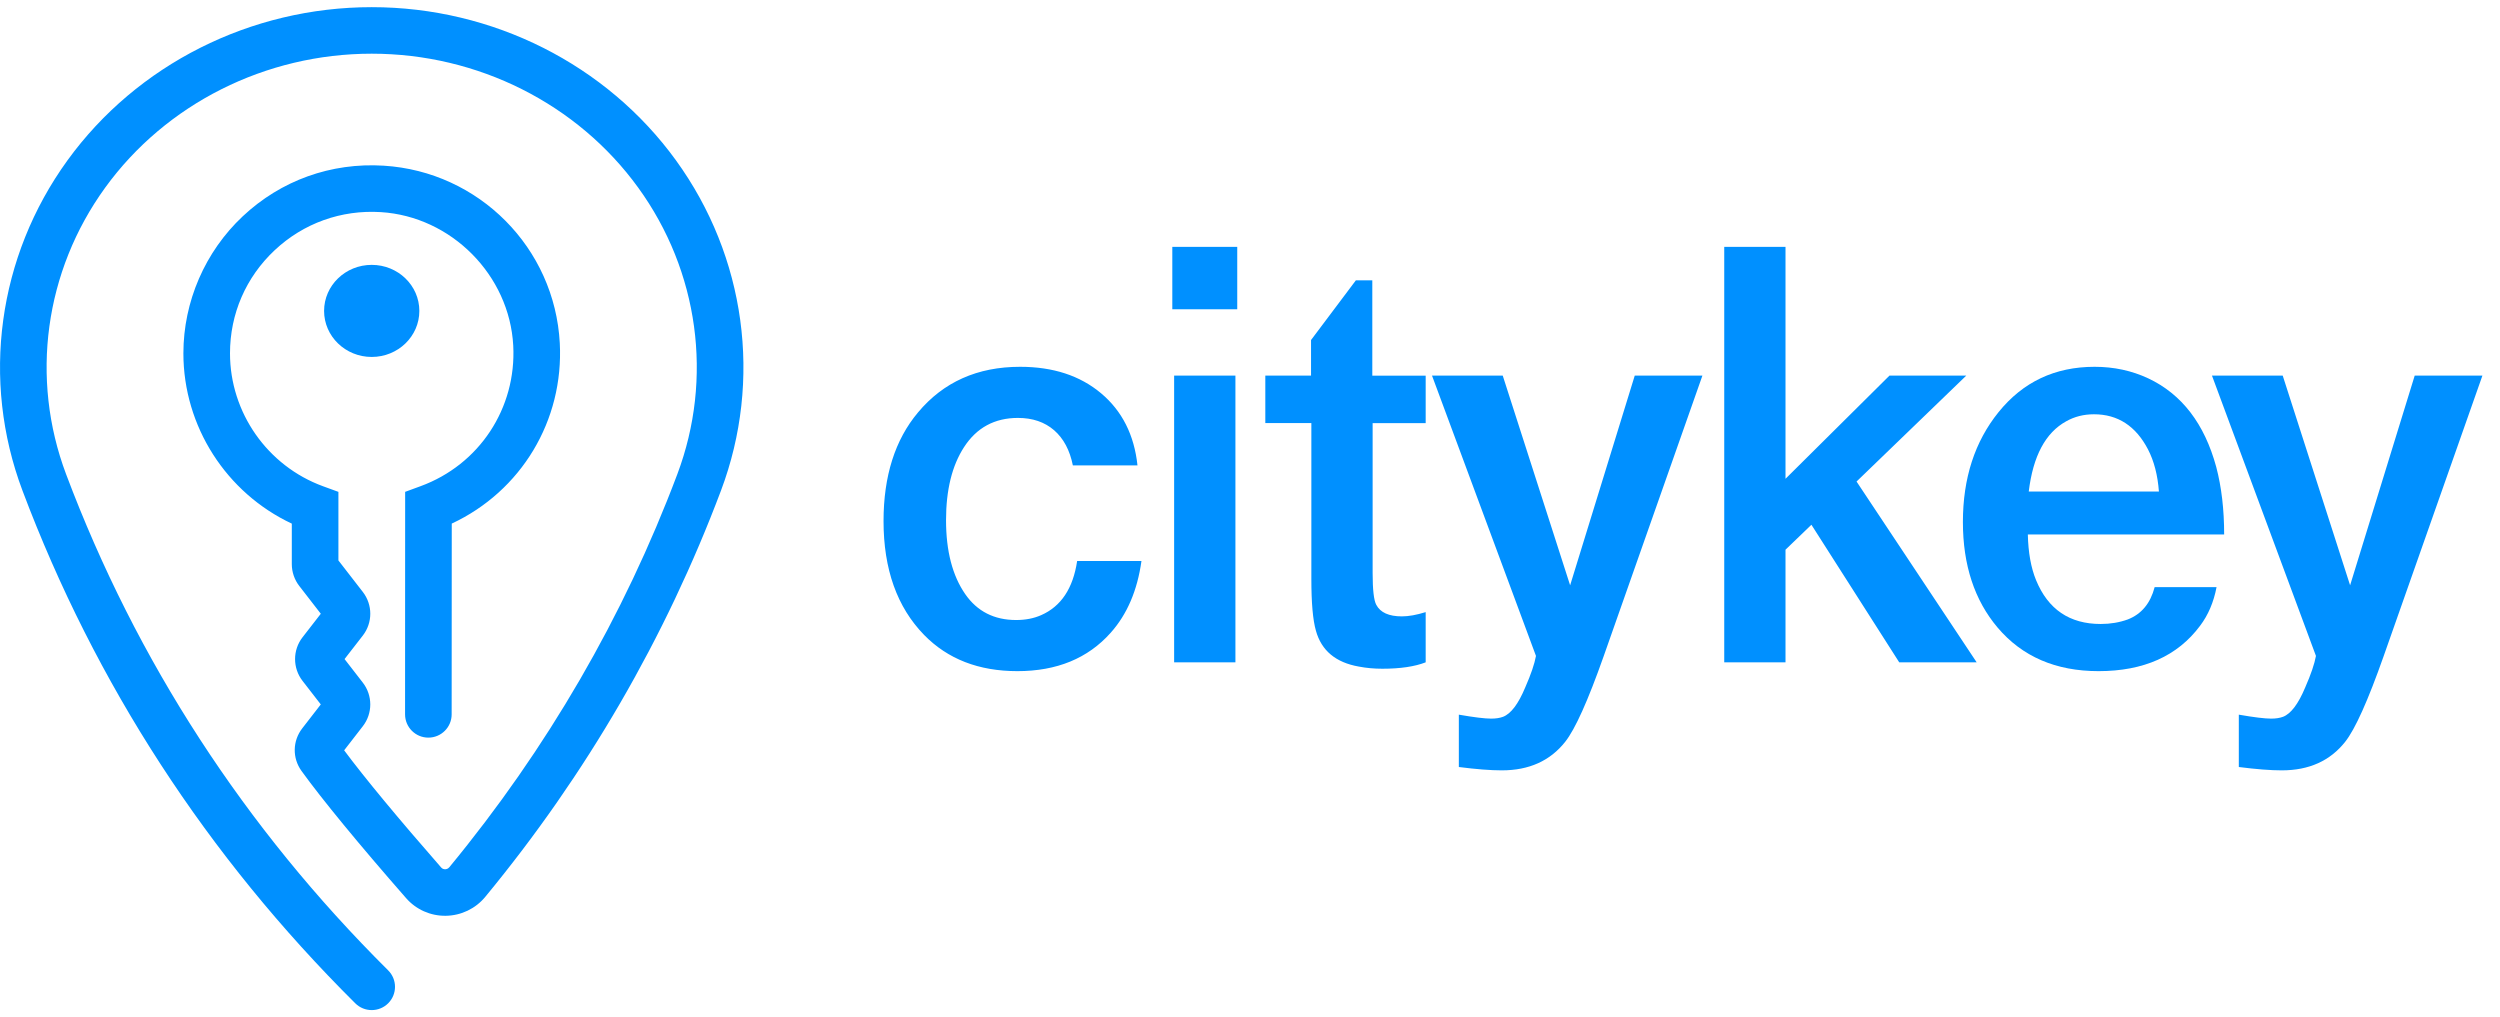 <svg width="118" height="48" viewBox="0 0 118 48" fill="none" xmlns="http://www.w3.org/2000/svg">
<g clip-path="url(#clip0_283_655)">
<path fill-rule="evenodd" clip-rule="evenodd" d="M15.297 14.675C15.297 13.475 16.304 12.502 17.545 12.502C18.787 12.502 19.793 13.475 19.793 14.675C19.793 15.875 18.787 16.848 17.545 16.848C16.304 16.848 15.297 15.875 15.297 14.675Z" fill="#0090FF"/>
<path fill-rule="evenodd" clip-rule="evenodd" d="M17.545 47.676C17.264 47.676 16.984 47.57 16.769 47.356C9.774 40.409 4.489 32.266 1.06 23.154C-0.902 17.938 -0.107 12.114 3.184 7.57C6.464 3.042 11.833 0.338 17.545 0.338C23.257 0.338 28.627 3.042 31.907 7.57C35.199 12.113 35.993 17.938 34.031 23.154C31.416 30.102 27.672 36.553 22.904 42.332C22.445 42.889 21.766 43.214 21.043 43.225C20.323 43.236 19.64 42.932 19.168 42.392C16.941 39.848 15.188 37.715 14.23 36.387C13.792 35.779 13.807 34.971 14.267 34.377L15.141 33.249L14.28 32.138C13.81 31.532 13.81 30.685 14.28 30.079L15.142 28.969L14.126 27.658C13.899 27.366 13.774 27.001 13.773 26.63V24.715C10.683 23.266 8.656 20.128 8.656 16.677C8.656 14.238 9.678 11.88 11.458 10.209C13.264 8.514 15.624 7.666 18.11 7.82C22.61 8.1 26.182 11.7 26.422 16.195C26.616 19.857 24.592 23.188 21.323 24.713C21.323 26.463 21.322 26.866 21.321 28.323C21.319 29.978 21.318 31.633 21.318 33.718C21.318 34.324 20.826 34.816 20.218 34.816C19.611 34.816 19.119 34.324 19.119 33.717C19.119 31.633 19.119 29.977 19.121 28.322C19.122 26.667 19.123 26.066 19.123 23.981V23.215L19.845 22.95C22.622 21.936 24.381 19.268 24.225 16.312C24.048 12.986 21.302 10.218 17.974 10.012C16.105 9.896 14.324 10.535 12.965 11.81C11.605 13.086 10.856 14.815 10.856 16.677C10.856 19.471 12.621 21.993 15.25 22.952L15.973 23.216V26.453L17.125 27.939C17.595 28.545 17.595 29.392 17.125 29.998L16.263 31.108L17.125 32.22C17.594 32.826 17.595 33.673 17.125 34.278L16.244 35.415C17.201 36.703 18.81 38.646 20.824 40.947C20.884 41.016 20.957 41.028 21.011 41.029C21.055 41.029 21.14 41.015 21.206 40.936C25.82 35.344 29.442 29.102 31.97 22.381C33.672 17.858 32.983 12.802 30.124 8.858C27.256 4.898 22.553 2.534 17.544 2.534C12.537 2.534 7.833 4.898 4.964 8.858C2.106 12.801 1.417 17.858 3.119 22.381C6.436 31.197 11.55 39.076 18.32 45.8C18.751 46.227 18.753 46.922 18.325 47.352C18.11 47.569 17.828 47.676 17.545 47.676ZM50.841 26.478H53.877C53.684 27.866 53.201 28.997 52.423 29.868C51.349 31.075 49.881 31.678 48.02 31.678C46.198 31.678 44.73 31.108 43.617 29.968C42.34 28.657 41.703 26.865 41.703 24.596C41.703 22.47 42.245 20.76 43.329 19.468C44.528 18.031 46.135 17.313 48.15 17.313C49.704 17.313 50.977 17.729 51.97 18.562C52.963 19.395 53.536 20.53 53.689 21.967H50.639C50.495 21.249 50.2 20.696 49.754 20.307C49.308 19.921 48.739 19.726 48.049 19.726C46.946 19.726 46.097 20.186 45.502 21.105C44.936 21.977 44.653 23.126 44.653 24.553C44.653 26.009 44.955 27.172 45.559 28.043C46.125 28.858 46.926 29.265 47.962 29.265C48.404 29.265 48.797 29.188 49.142 29.035C50.083 28.623 50.649 27.77 50.841 26.478ZM55.419 31.261H58.312V17.729H55.419V31.261ZM55.333 14.598H58.398V11.653H55.333V14.598ZM59.723 19.97V17.729H61.881V16.049L63.996 13.233H64.773V17.73H67.292V19.971H64.788V27.039C64.788 27.834 64.845 28.336 64.96 28.547C65.152 28.912 65.555 29.093 66.169 29.093C66.486 29.093 66.86 29.026 67.292 28.892V31.262C66.774 31.463 66.093 31.564 65.248 31.564C64.854 31.564 64.486 31.53 64.14 31.463C63.046 31.271 62.371 30.707 62.111 29.768C61.968 29.27 61.896 28.457 61.896 27.326V19.97H59.723ZM68.857 36.203V33.732C69.576 33.857 70.085 33.919 70.382 33.919C70.603 33.919 70.791 33.89 70.943 33.833C71.318 33.689 71.668 33.224 71.994 32.439C72.263 31.827 72.43 31.333 72.498 30.96L67.591 17.729H70.929L74.11 27.627L77.16 17.729H80.354L75.693 30.974C74.953 33.071 74.349 34.417 73.879 35.011C73.169 35.911 72.171 36.361 70.886 36.361C70.358 36.361 69.683 36.309 68.857 36.203ZM81.384 31.261V11.652H84.276V22.599L89.183 17.729H92.808L87.629 22.728L93.298 31.261H89.643L85.499 24.768L84.276 25.946V31.261H81.384Z" fill="#0090FF"/>
<path fill-rule="evenodd" clip-rule="evenodd" d="M101.901 23.202C101.843 22.427 101.671 21.761 101.383 21.206C100.807 20.105 99.959 19.554 98.836 19.554C98.356 19.554 97.919 19.663 97.527 19.884C96.548 20.421 95.958 21.527 95.757 23.202H101.901ZM104.98 25.228H95.714C95.733 26.08 95.862 26.799 96.102 27.383C96.668 28.762 97.685 29.452 99.153 29.452C99.613 29.452 100.04 29.38 100.433 29.237C101.076 28.986 101.499 28.48 101.699 27.714H104.621C104.486 28.422 104.227 29.03 103.843 29.538C102.779 30.965 101.182 31.678 99.052 31.678C97.037 31.678 95.45 30.993 94.289 29.624C93.195 28.331 92.649 26.67 92.649 24.639C92.649 22.57 93.21 20.842 94.332 19.453C95.484 18.026 96.995 17.313 98.864 17.313C99.776 17.313 100.62 17.495 101.398 17.859C102.981 18.605 104.05 19.998 104.606 22.039C104.856 22.987 104.98 24.05 104.98 25.228Z" fill="#0090FF"/>
<path fill-rule="evenodd" clip-rule="evenodd" d="M105.672 36.203V33.732C106.391 33.857 106.9 33.919 107.198 33.919C107.418 33.919 107.605 33.89 107.758 33.833C108.133 33.689 108.482 33.224 108.809 32.439C109.078 31.827 109.245 31.333 109.313 30.96L104.405 17.729H107.744L110.925 27.627L113.974 17.729H117.17L112.507 30.974C111.768 33.071 111.164 34.417 110.694 35.011C109.984 35.911 108.986 36.361 107.701 36.361C107.173 36.361 106.497 36.309 105.672 36.203Z" fill="#0090FF"/>
</g>
<defs>
<clipPath id="clip0_283_655">
<rect width="117.493" height="48" fill="white"/>
</clipPath>
</defs>
</svg>
